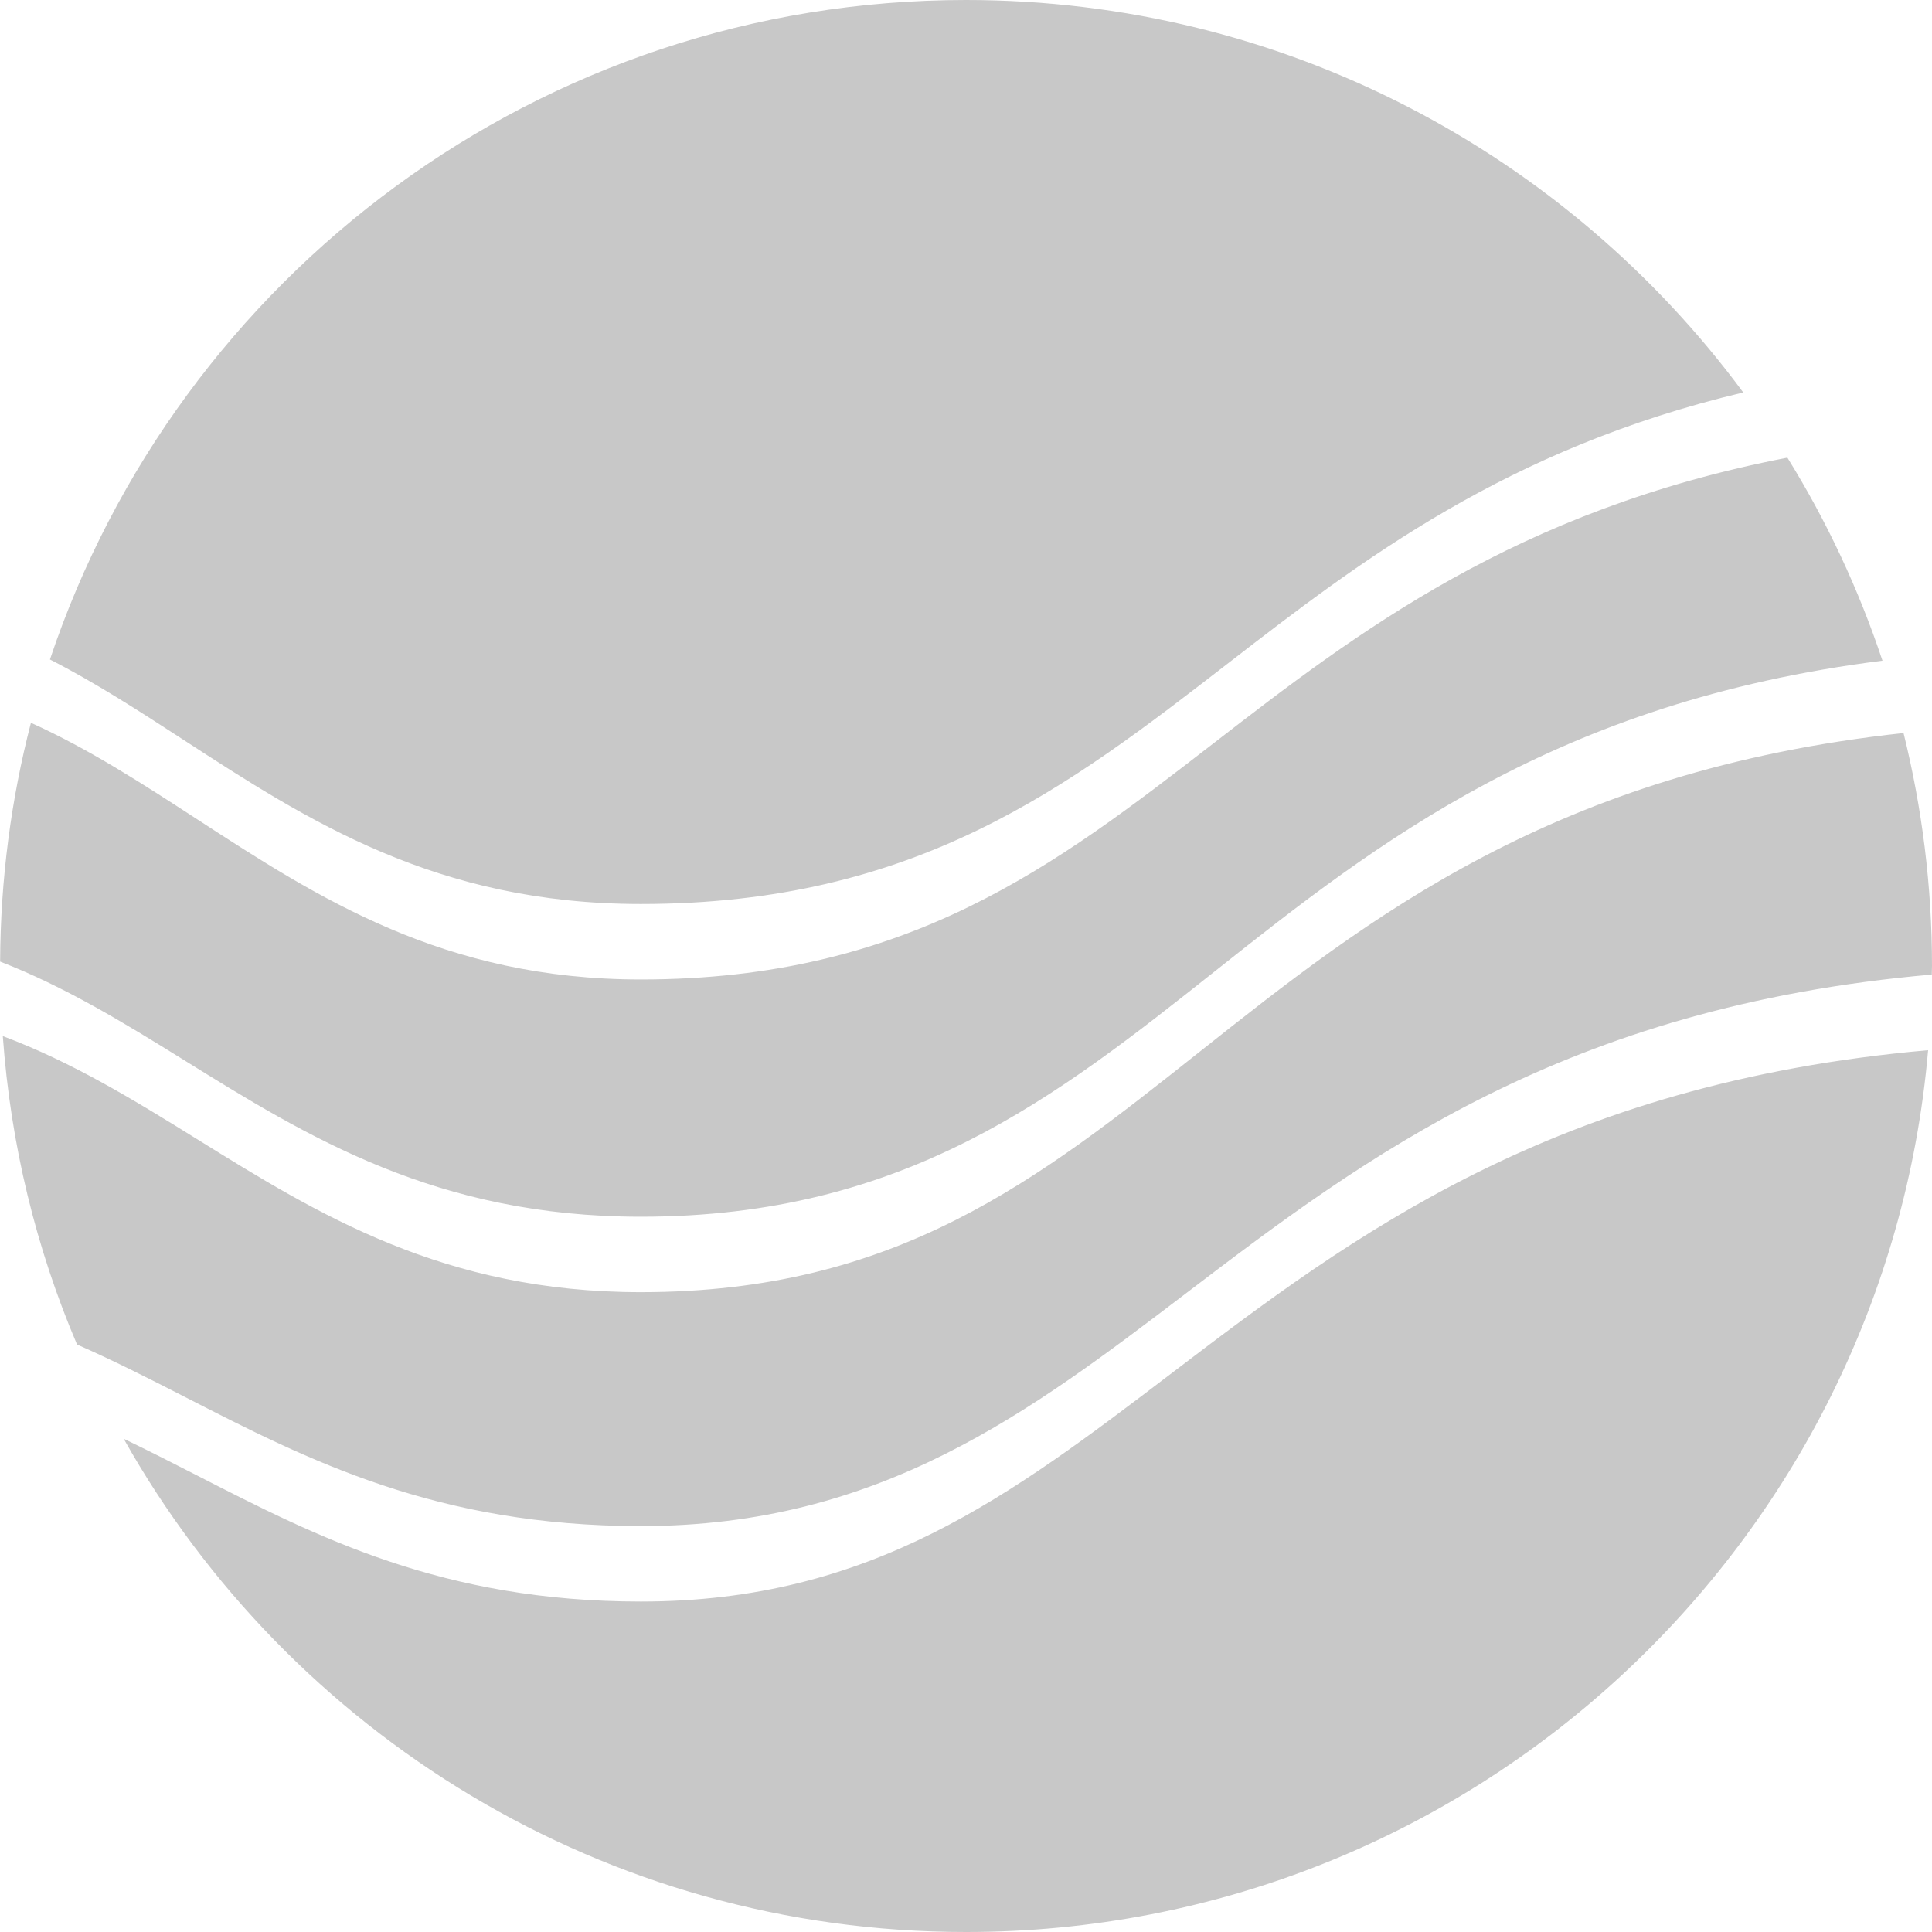 <?xml version="1.0" encoding="utf-8"?>
<svg xmlns="http://www.w3.org/2000/svg" width="100" height="100">
	<path fill="#C8C8C8" d="M62.115 54.422c8.667-6.871 18.336-14.531 36.412-16.48.957 3.863 1.473 7.899 1.473 12.058l-.011.443c-19.06 1.672-29.358 9.466-38.539 16.452-8.174 6.22-15.894 12.095-28.281 12.095-10.558 0-17.2-3.404-23.624-6.697-1.855-.951-3.681-1.875-5.558-2.701-2.114-4.961-3.437-10.334-3.842-15.963 3.573 1.337 6.765 3.291 10.047 5.328 6.276 3.897 12.765 7.926 22.977 7.926 13.228-.001 20.512-5.775 28.946-12.461zm-52.628-16.135c6.435 4.181 13.089 8.504 23.682 8.504 14.286 0 22.121-6.059 30.415-12.474 6.86-5.305 14.399-11.097 26.646-14.003-9.107-12.321-23.733-20.314-40.23-20.314-22.066 0-40.78 14.301-47.415 34.135 2.362 1.207 4.607 2.661 6.902 4.152zm51.167 32.782c-8.339 6.346-15.541 11.826-27.484 11.826-10.24 0-16.739-3.331-23.024-6.553-1.254-.642-2.494-1.272-3.745-1.873 8.568 15.234 24.877 25.531 43.599 25.531 26.145 0 47.589-20.07 49.799-45.642-19.375 1.708-29.826 9.619-39.145 16.711zm2.126-32.571c-8.112 6.273-15.775 12.199-29.611 12.199-10.204 0-16.692-4.215-22.965-8.292-2.837-1.843-5.598-3.637-8.603-4.993-1.025 3.951-1.576 8.092-1.595 12.359 3.348 1.297 6.379 3.15 9.493 5.083 6.432 3.994 13.084 8.123 23.671 8.123 13.687 0 21.495-6.191 29.763-12.745 8.313-6.59 17.589-13.902 34.504-16.035-1.237-3.715-2.893-7.237-4.921-10.508-14.049 2.71-22.283 9.045-29.736 14.809z" />
</svg>